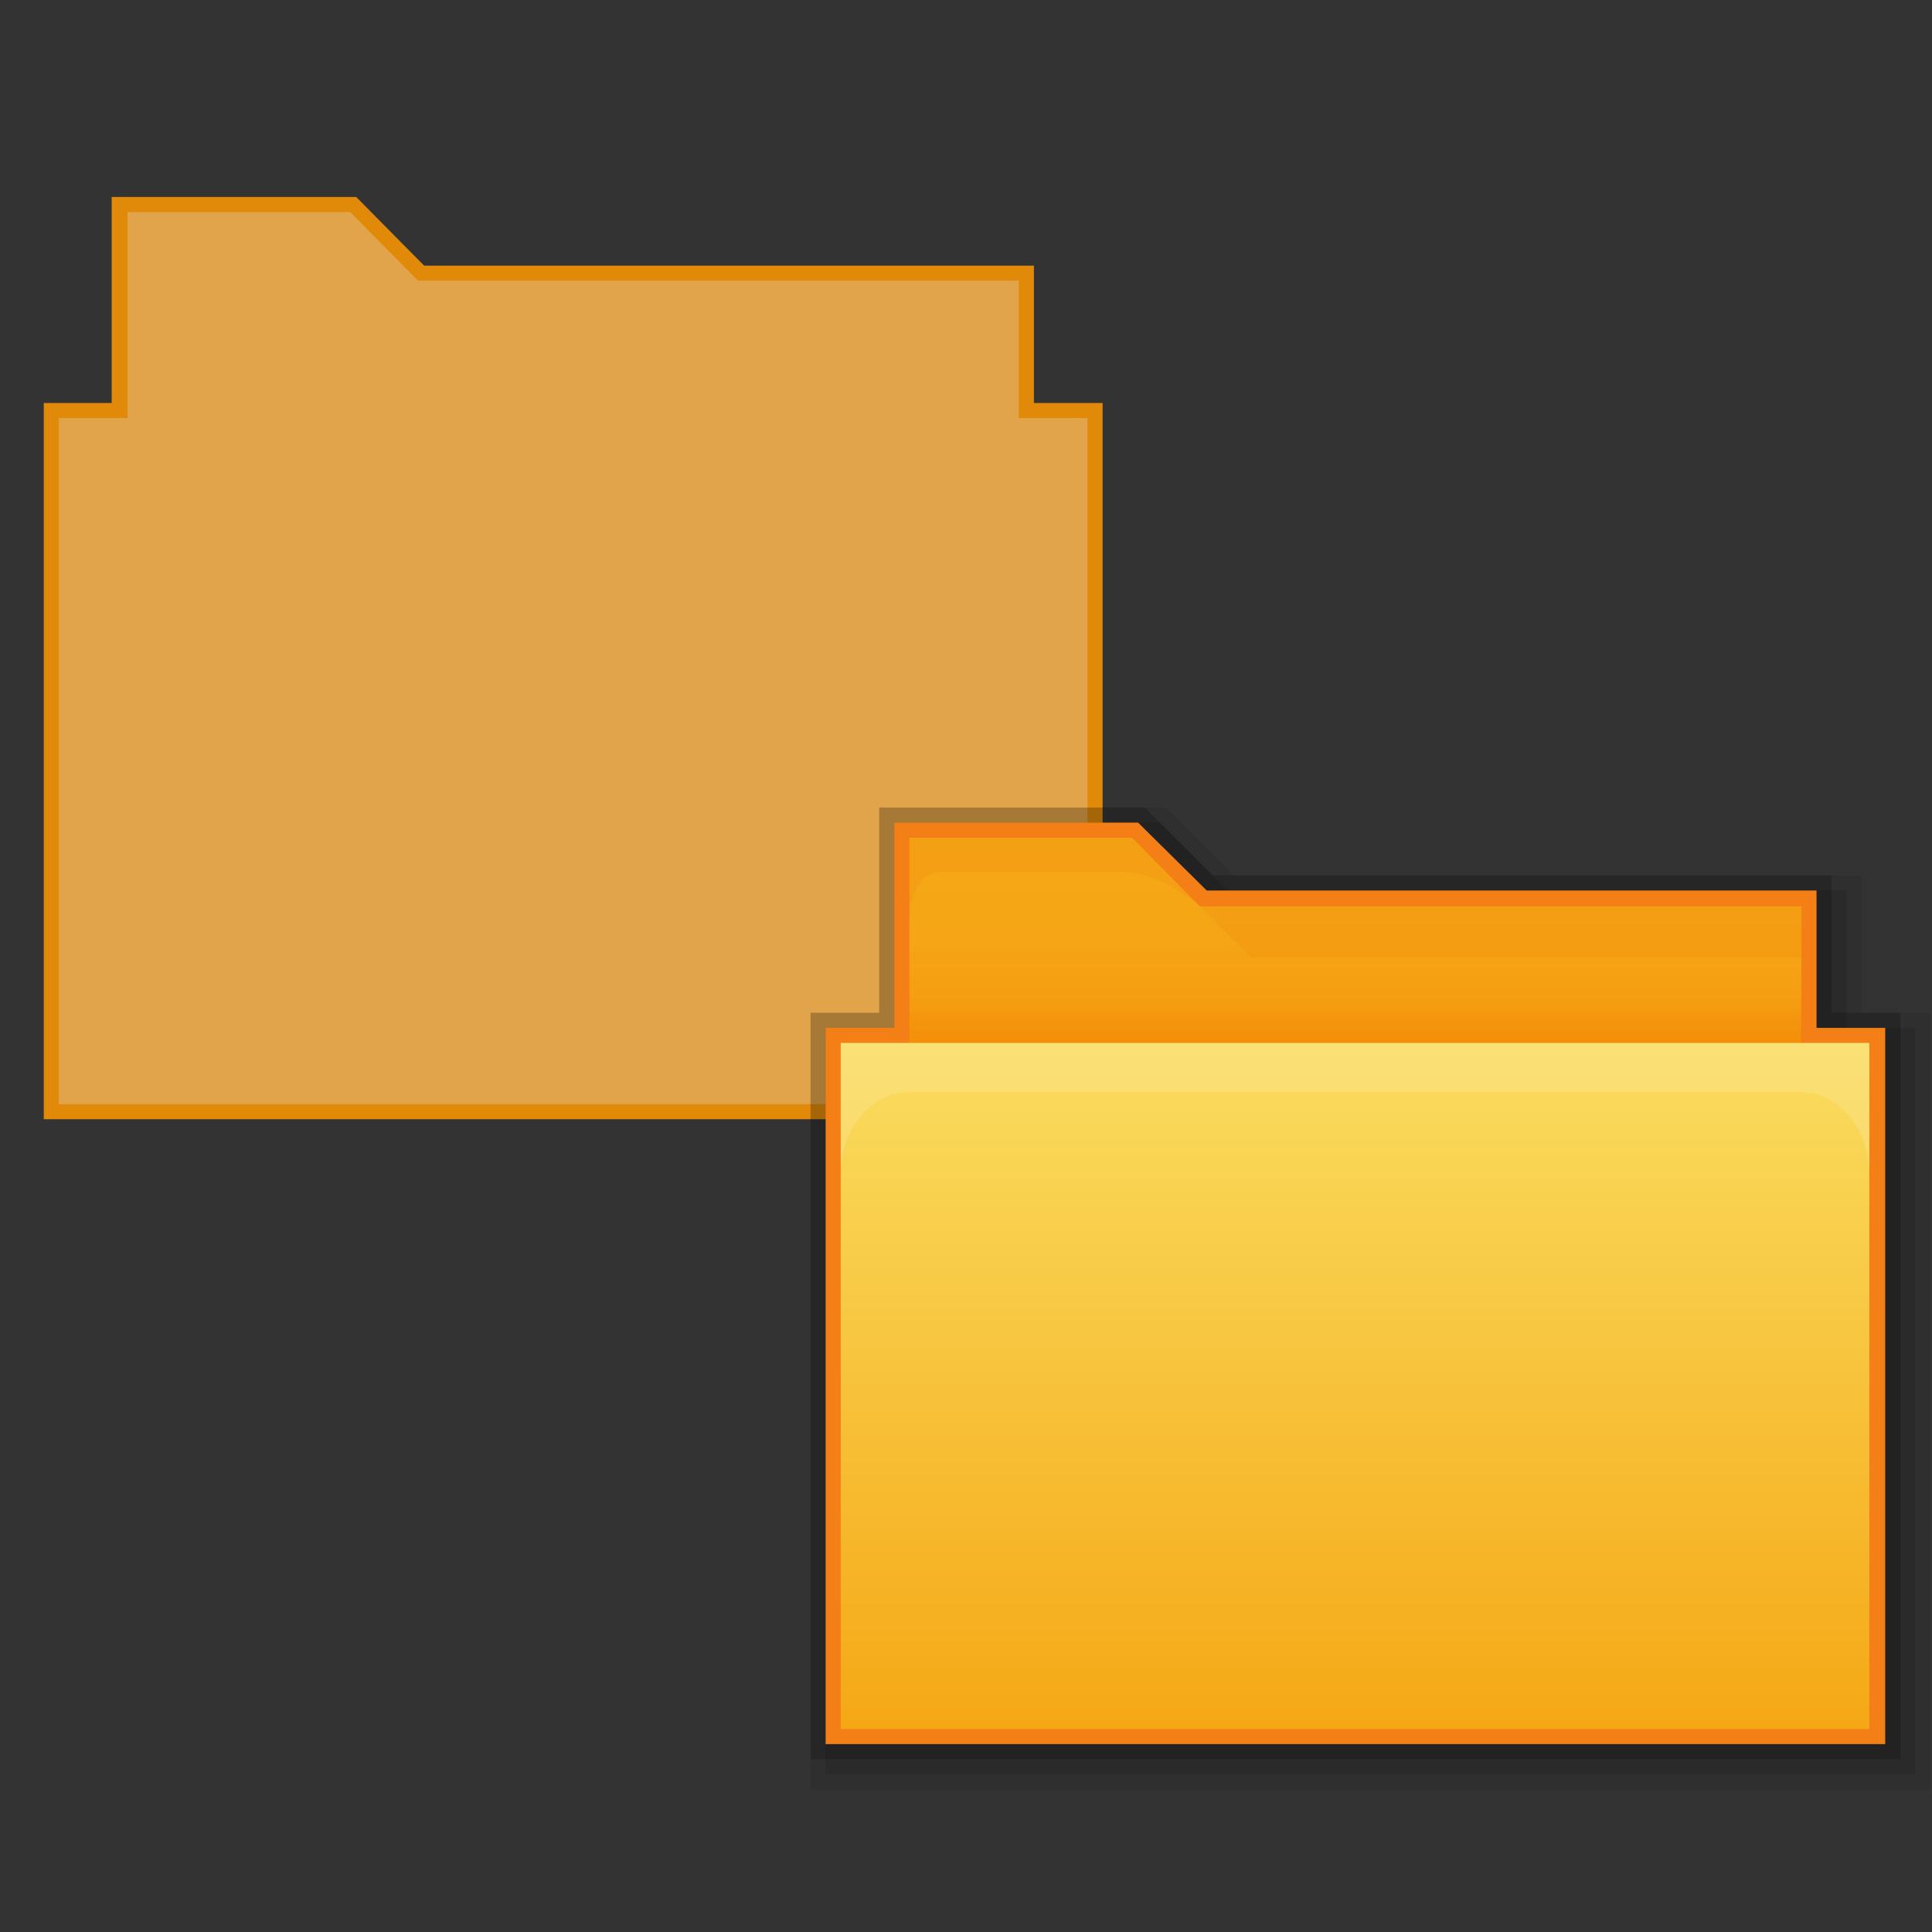 <?xml version="1.0" encoding="utf-8"?>
<!-- Generator: Adobe Illustrator 17.1.0, SVG Export Plug-In . SVG Version: 6.00 Build 0)  -->
<!DOCTYPE svg PUBLIC "-//W3C//DTD SVG 1.1//EN" "http://www.w3.org/Graphics/SVG/1.1/DTD/svg11.dtd">
<svg version="1.1"
	 id="svg2" xmlns:svg="http://www.w3.org/2000/svg" xmlns:sodipodi="http://sodipodi.sourceforge.net/DTD/sodipodi-0.dtd" xmlns:inkscape="http://www.inkscape.org/namespaces/inkscape" xmlns:dc="http://purl.org/dc/elements/1.1/" xmlns:cc="http://creativecommons.org/ns#" xmlns:rdf="http://www.w3.org/1999/02/22-rdf-syntax-ns#" inkscape:export-filename="/media/Data/Main/Visuals/Icons/Numix/Desktop/repos/numix-wiki/Gjorgi/Numix-folders/48/New/folder-144.png" inkscape:export-ydpi="270" inkscape:export-xdpi="270" sodipodi:docname="folder.svg" inkscape:version="0.48.5 r10040"
	 xmlns="http://www.w3.org/2000/svg" xmlns:xlink="http://www.w3.org/1999/xlink" x="0px" y="0px" width="256px" height="256px"
	 viewBox="0 0 256 256" enable-background="new 0 0 256 256" xml:space="preserve">
<rect x="0" y="0" width="256" height="256" fill="#333333" stroke="none"/>
<g opacity="0.85">
	<polygon fill="#FF9800" points="5.8,148.3 5.8,53.4 14.8,53.4 14.8,26.1 47.2,26.1 56.2,35.2 137,35.2 137,53.4 146.1,53.4 
		146.1,148.3 	"/>
	<path fill="#FFB74D" d="M135,55.4c0-7,0-18.2,0-18.2H55.4l-9-9.1H16.9v9.1v9.1v9.1H7.8v90.9h136.3V55.4H135z"/>
</g>
<g>
	<g>
		<polygon opacity="8.000000e-002" points="107.4,237.1 107.4,134.2 116.5,134.2 116.5,107 154.5,107 163.5,116 246.7,116 
			246.7,134.2 255.8,134.2 255.8,237.1 		"/>
		<polygon opacity="9.999999e-002" points="109.4,235.1 109.4,136.2 118.5,136.2 118.5,109 153.7,109 162.7,118 244.7,118 
			244.7,136.2 253.8,136.2 253.8,235.1 		"/>
		<polygon opacity="0.2" points="107.4,233.1 107.4,134.2 116.5,134.2 116.5,107 151.7,107 160.7,116 242.7,116 242.7,134.2 
			251.8,134.2 251.8,233.1 		"/>
		<polygon fill="#F57F17" points="109.4,231.1 109.4,136.2 118.5,136.2 118.5,109 150.8,109 159.9,118 240.7,118 240.7,136.2 
			249.8,136.2 249.8,231.1 		"/>
		
			<linearGradient id="SVGID_1_" gradientUnits="userSpaceOnUse" x1="179.576" y1="110.941" x2="179.576" y2="145.028" gradientTransform="matrix(1 0 0 -1 0 256)">
			<stop  offset="0" style="stop-color:#F57C00"/>
			<stop  offset="0.164" style="stop-color:#F58F09"/>
			<stop  offset="0.36" style="stop-color:#F59D11"/>
			<stop  offset="0.598" style="stop-color:#F5A515"/>
			<stop  offset="0.995" style="stop-color:#F5A816"/>
		</linearGradient>
		<path fill="url(#SVGID_1_)" d="M238.7,120.1H159l-9-9.1h-29.5v9.1v9.1v11.4c0,2.5,2.2,4.5,4.5,4.5h109.1c2.4,0,4.5,0.2,4.5-2.3
			C238.7,138.3,238.7,120.1,238.7,120.1z"/>
		
			<linearGradient id="rect2990_1_" gradientUnits="userSpaceOnUse" x1="179.576" y1="117.763" x2="179.576" y2="26.878" gradientTransform="matrix(1 0 0 -1 0 256)">
			<stop  offset="0" style="stop-color:#FADD60"/>
			<stop  offset="0.995" style="stop-color:#F5A816"/>
		</linearGradient>
		<polyline id="rect2990_2_" fill="url(#rect2990_1_)" points="247.7,138.2 247.7,229.1 111.4,229.1 111.4,138.2 		"/>
		<path id="rect3004_1_" inkscape:connector-curvature="0" opacity="0.25" fill="#FDEFBA" enable-background="new    " d="
			M111.4,138.2v17.4c0-6,4-10.9,9.1-10.9h118.1c5.1,0,9.1,4.9,9.1,10.9v-17.4H111.4z"/>
		<path id="path3801_1_" inkscape:connector-curvature="0" opacity="0.1" fill="#E65100" enable-background="new    " d="M120.5,111
			c0,0,0,2.3,0,6.8v4.5c0-4.5,2-6.8,4.1-6.8h23.6c1.6,0,3.7,0.1,7.4,2.2c1,0.6,2.2,1.4,3.4,2.3l-9-9.1H120.5z"/>
		<polygon opacity="0.1" fill="#E65100" enable-background="new    " points="159,120.1 238.7,120.1 238.7,126.9 165.8,126.9 		"/>
		<rect x="120.5" y="134.2" opacity="5.000000e-002" fill="#E65100" enable-background="new    " width="118.2" height="4"/>
	</g>
</g>
</svg>
